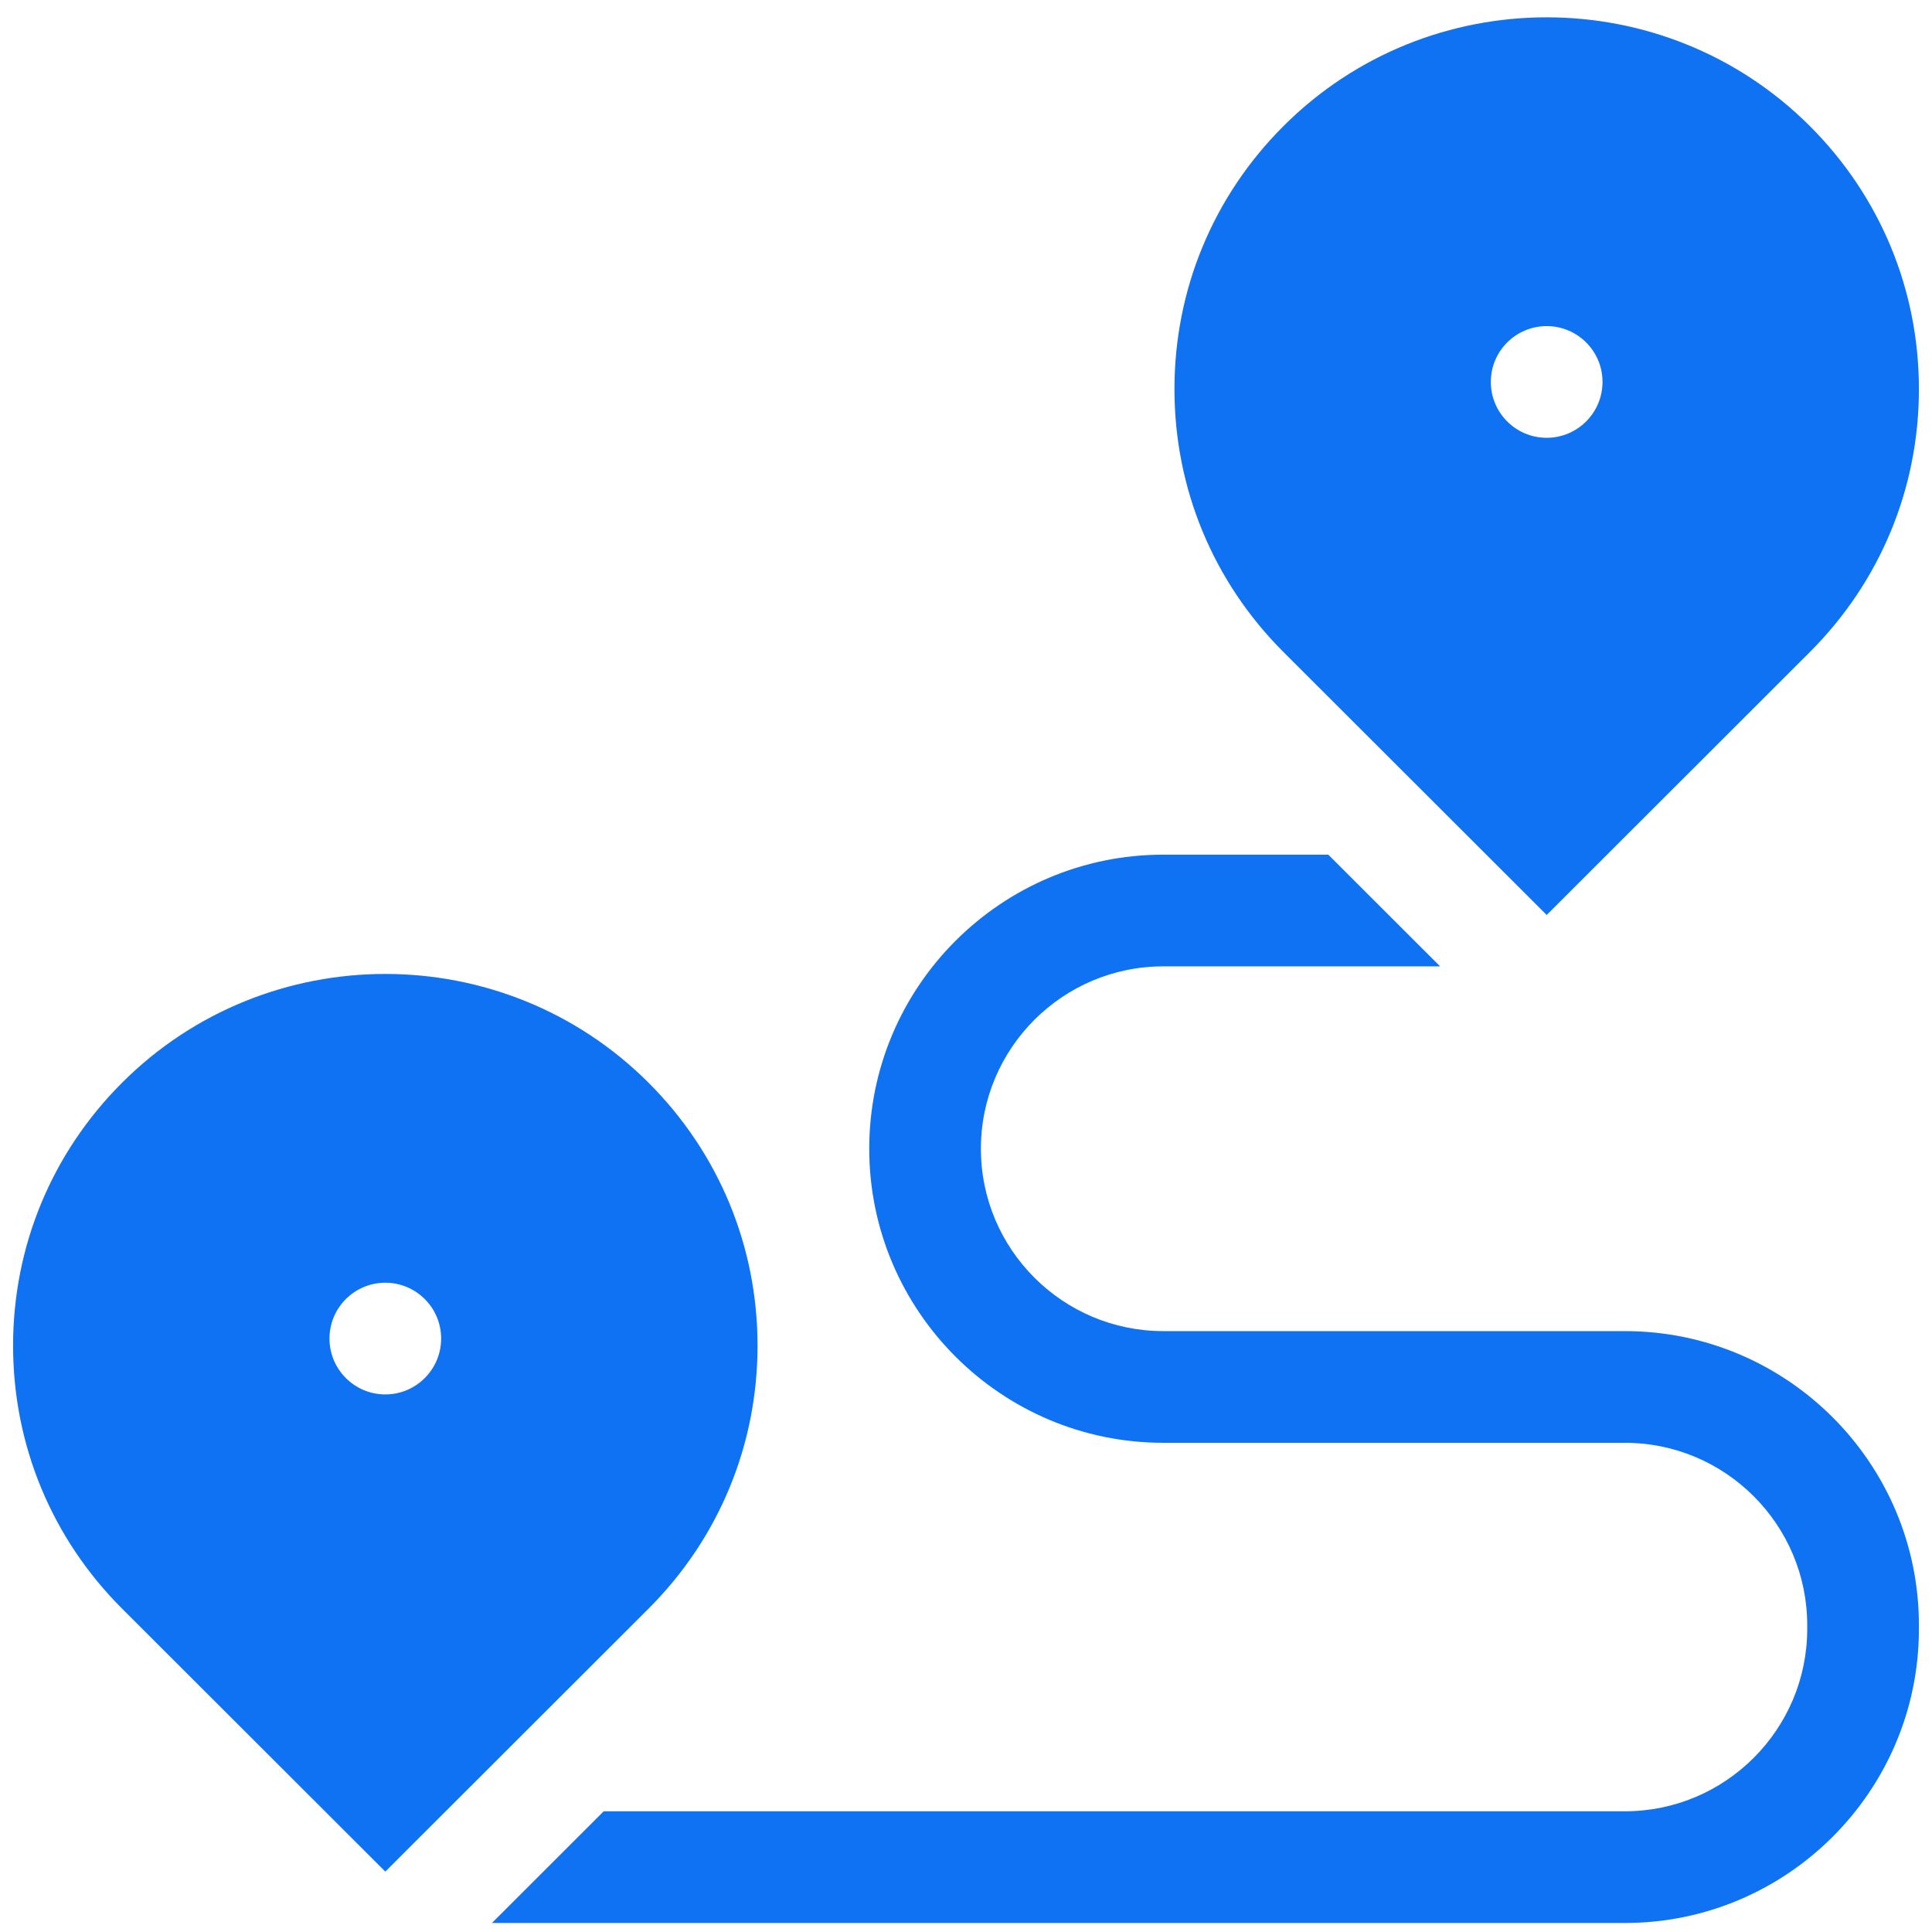 <svg width="48" height="48" viewBox="0 0 48 48" fill="none" xmlns="http://www.w3.org/2000/svg">
<path d="M38.427 22.732L44.965 16.2C46.712 14.455 47.675 12.134 47.675 9.666C47.675 7.198 46.712 4.877 44.965 3.132H44.965C41.36 -0.47 35.493 -0.47 31.888 3.132C30.141 4.877 29.179 7.198 29.179 9.666C29.179 12.134 30.141 14.455 31.888 16.2L38.427 22.732ZM38.427 8.102C39.193 8.102 39.814 8.723 39.814 9.489C39.814 10.255 39.193 10.877 38.427 10.877C37.66 10.877 37.039 10.255 37.039 9.489C37.039 8.723 37.66 8.102 38.427 8.102Z" fill="#0F72F3"/>
<path d="M40.369 33.071H28.901C26.403 33.071 24.37 31.039 24.37 28.54C24.37 26.041 26.403 24.009 28.901 24.009H35.779L33.001 21.234H28.901C24.873 21.234 21.596 24.511 21.596 28.54C21.596 32.568 24.873 35.846 28.901 35.846H40.369C42.868 35.846 44.9 37.879 44.9 40.377V40.47C44.9 42.968 42.868 45.001 40.369 45.001H14.999L12.222 47.776H40.369C44.398 47.776 47.675 44.498 47.675 40.47V40.377C47.675 36.349 44.398 33.071 40.369 33.071Z" fill="#0F72F3"/>
<path d="M18.821 33.433C18.821 30.965 17.859 28.644 16.112 26.899H16.112C12.506 23.297 6.64 23.297 3.034 26.899C1.287 28.644 0.325 30.965 0.325 33.433C0.325 35.901 1.287 38.222 3.034 39.967L9.573 46.499L16.112 39.967C17.859 38.222 18.821 35.901 18.821 33.433ZM9.573 34.644C8.807 34.644 8.186 34.022 8.186 33.256C8.186 32.49 8.807 31.869 9.573 31.869C10.339 31.869 10.96 32.49 10.96 33.256C10.96 34.022 10.339 34.644 9.573 34.644Z" fill="#0F72F3"/>
</svg>

